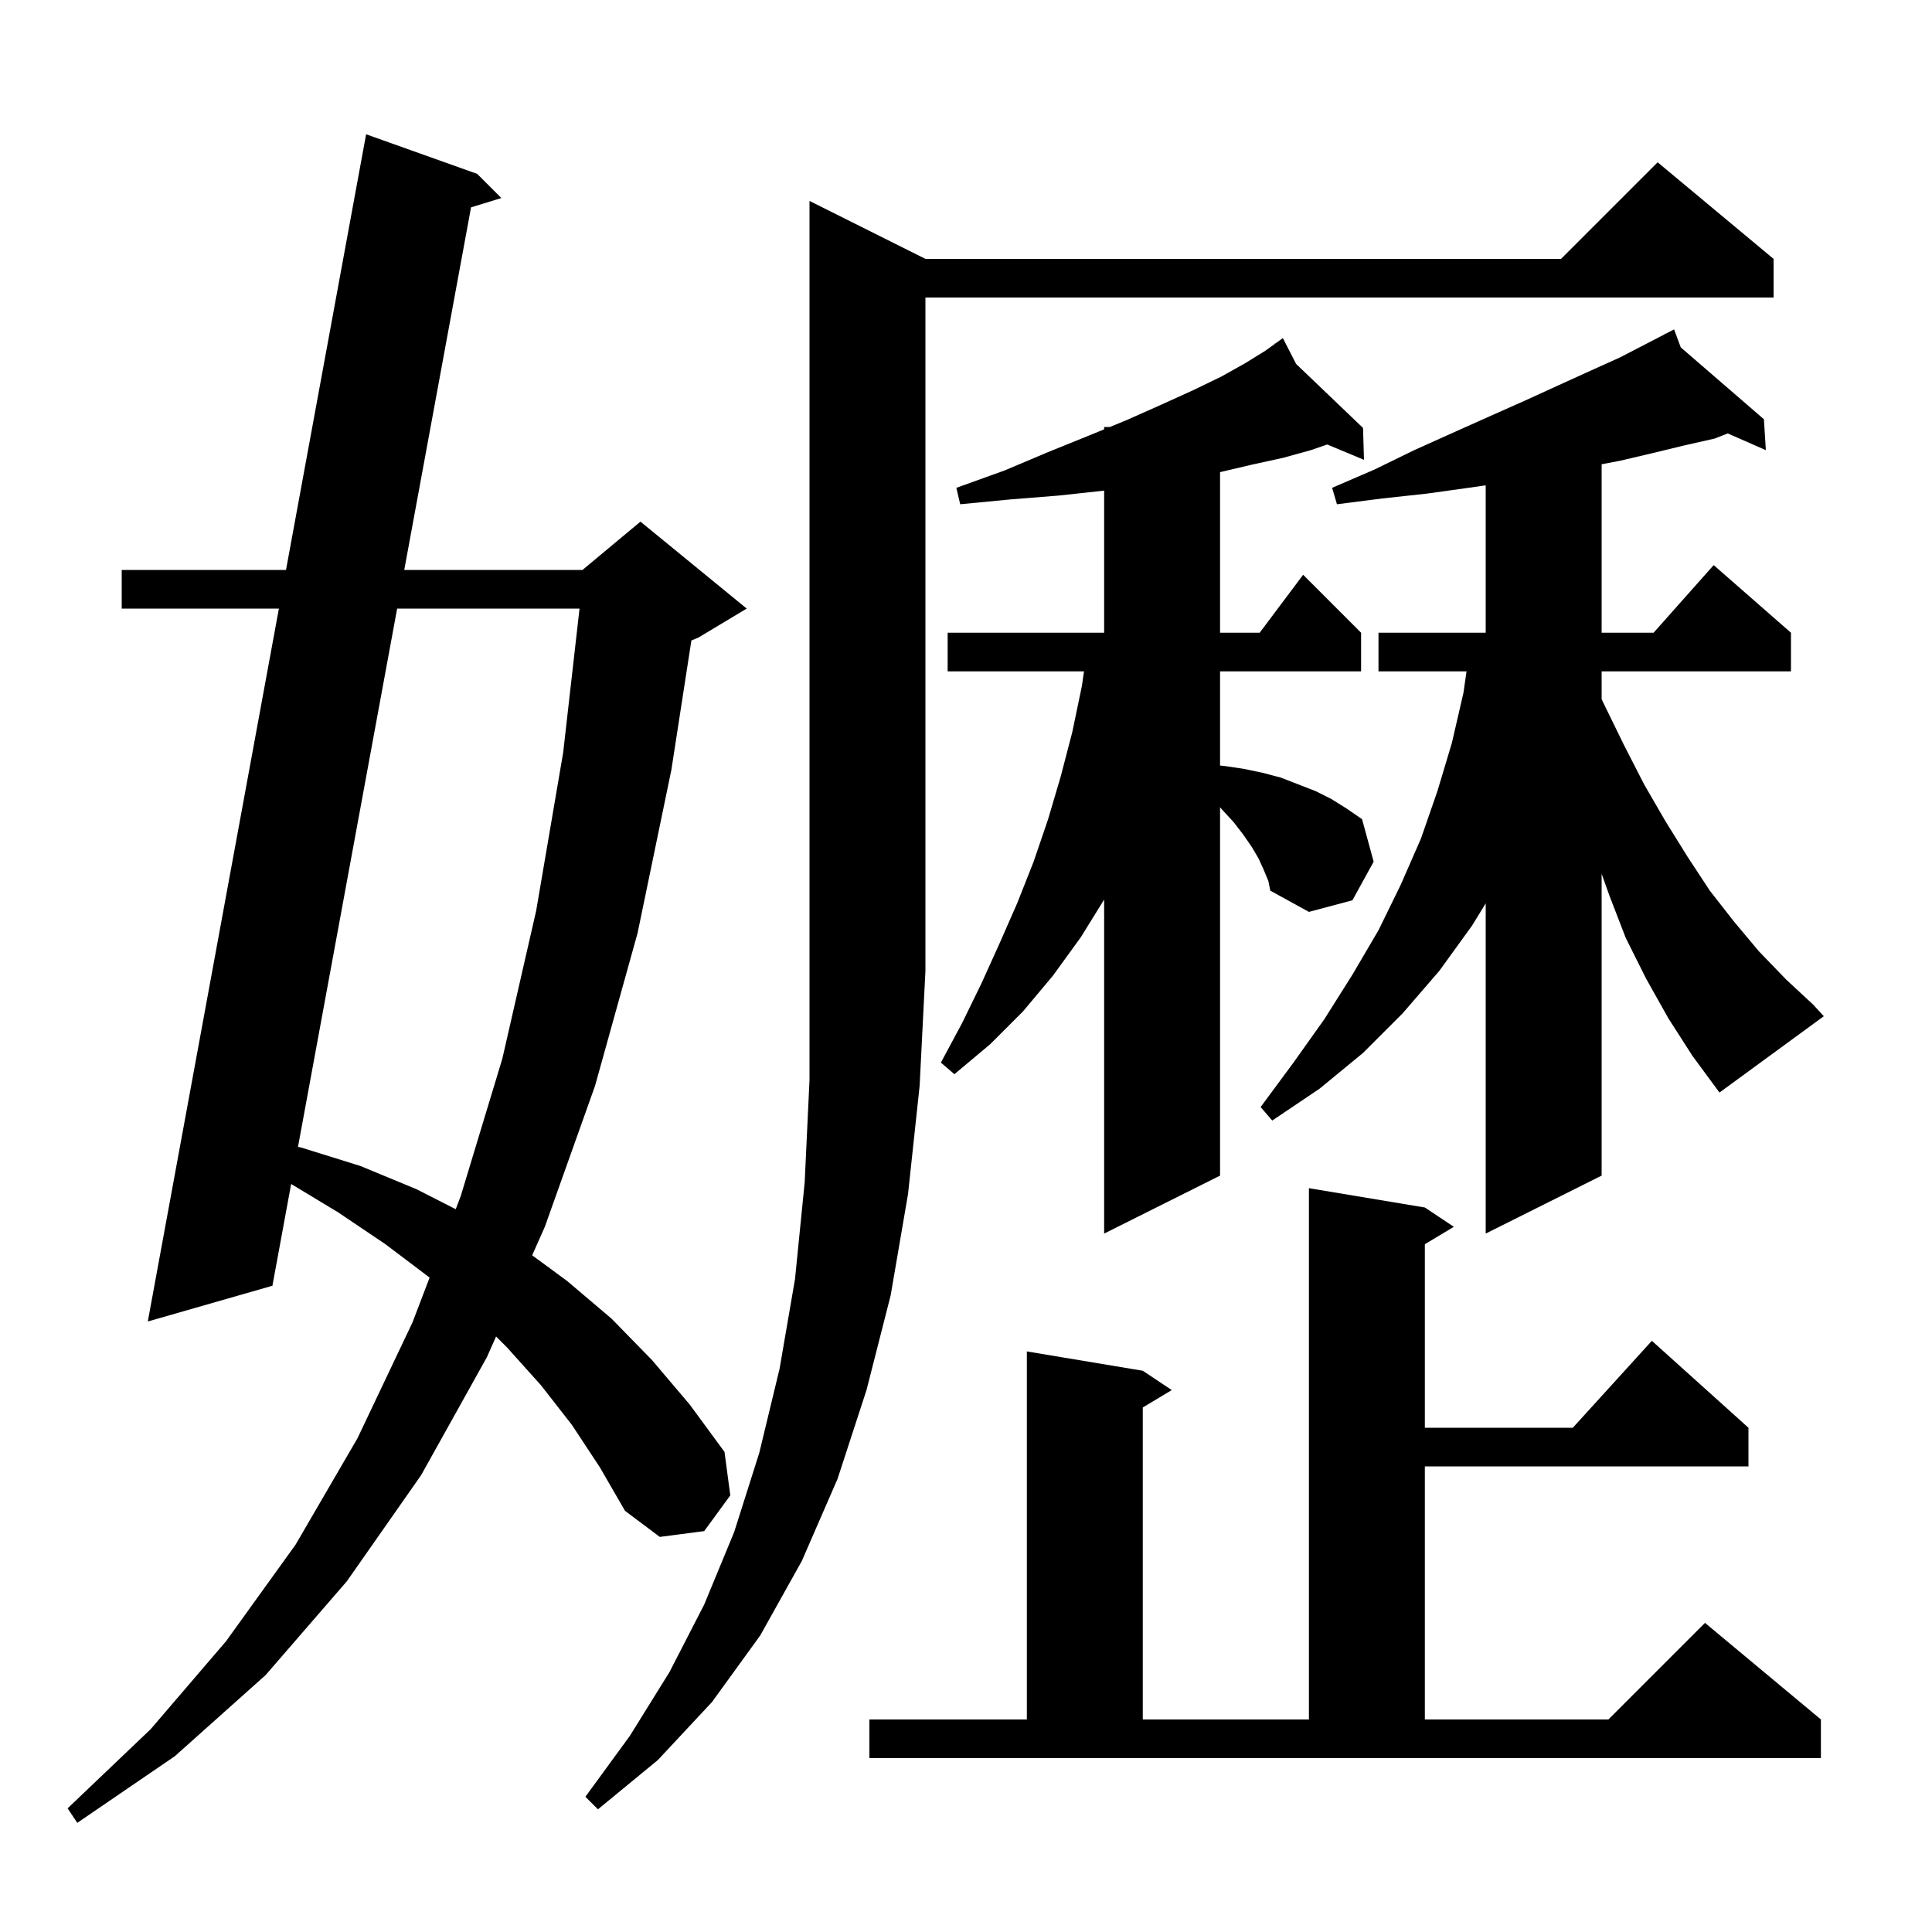 <svg xmlns="http://www.w3.org/2000/svg" xmlns:xlink="http://www.w3.org/1999/xlink" version="1.1" baseProfile="full" viewBox="0 0 200 200" width="200" height="200">
<g fill="black">
<path d="M 59.2 147.5 L 56.0 143.4 L 52.5 139.5 L 51.354 138.354 L 50.4 140.5 L 43.6 152.7 L 35.9 163.7 L 27.5 173.4 L 18.1 181.8 L 8.0 188.7 L 7.0 187.2 L 15.6 179.0 L 23.4 169.9 L 30.6 159.9 L 37.0 148.9 L 42.7 136.9 L 44.472 132.258 L 44.4 132.2 L 39.9 128.8 L 35.0 125.5 L 30.14 122.566 L 28.2 133.1 L 15.3 136.8 L 28.871 63.0 L 12.6 63.0 L 12.6 59.0 L 29.607 59.0 L 37.9 13.9 L 49.4 18.0 L 51.9 20.5 L 48.762 21.466 L 41.848 59.0 L 60.3 59.0 L 66.3 54.0 L 77.3 63.0 L 72.3 66.0 L 71.572 66.303 L 69.5 79.7 L 66.0 96.6 L 61.6 112.4 L 56.4 127.0 L 55.09 129.948 L 58.7 132.6 L 63.3 136.5 L 67.5 140.8 L 71.4 145.4 L 75.0 150.3 L 75.6 154.8 L 72.9 158.5 L 68.3 159.1 L 64.7 156.4 L 62.1 151.9 Z M 95.8 26.8 L 161.6 26.8 L 171.6 16.8 L 183.6 26.8 L 183.6 30.8 L 95.8 30.8 L 95.8 100.5 L 95.2 112.4 L 94.0 123.6 L 92.2 134.1 L 89.7 143.9 L 86.7 153.1 L 83.0 161.6 L 78.7 169.3 L 73.7 176.2 L 68.1 182.2 L 61.9 187.3 L 60.6 186.0 L 65.2 179.7 L 69.3 173.1 L 72.9 166.1 L 76.0 158.6 L 78.6 150.4 L 80.7 141.7 L 82.3 132.4 L 83.3 122.4 L 83.8 111.8 L 83.8 20.8 Z M 90.0 178.0 L 106.3 178.0 L 106.3 139.9 L 118.3 141.9 L 121.3 143.9 L 118.3 145.7 L 118.3 178.0 L 135.5 178.0 L 135.5 123.0 L 147.5 125.0 L 150.5 127.0 L 147.5 128.8 L 147.5 147.8 L 162.818 147.8 L 171.0 138.8 L 181.0 147.8 L 181.0 151.8 L 147.5 151.8 L 147.5 178.0 L 166.5 178.0 L 176.5 168.0 L 188.5 178.0 L 188.5 182.0 L 90.0 182.0 Z M 172.7 105.4 L 170.4 101.3 L 168.3 97.1 L 166.6 92.7 L 165.8 90.45 L 165.8 121.7 L 153.8 127.7 L 153.8 93.513 L 152.4 95.8 L 149.0 100.5 L 145.2 104.9 L 141.1 109.0 L 136.6 112.7 L 131.7 116.0 L 130.5 114.6 L 133.9 110.0 L 137.1 105.5 L 140.0 100.9 L 142.7 96.3 L 145.0 91.6 L 147.1 86.8 L 148.8 81.9 L 150.3 76.9 L 151.5 71.7 L 151.814 69.5 L 142.7 69.5 L 142.7 65.5 L 153.8 65.5 L 153.8 50.243 L 152.0 50.5 L 147.7 51.1 L 143.1 51.6 L 138.4 52.2 L 137.9 50.5 L 142.3 48.6 L 146.4 46.6 L 150.4 44.8 L 154.2 43.1 L 157.8 41.5 L 161.3 39.9 L 164.6 38.4 L 167.7 37.0 L 170.6 35.5 L 172.345 34.595 L 172.3 34.5 L 172.386 34.574 L 173.3 34.1 L 173.992 35.962 L 182.6 43.4 L 182.8 46.6 L 178.857 44.868 L 177.5 45.4 L 174.4 46.1 L 171.1 46.9 L 167.7 47.7 L 165.8 48.059 L 165.8 65.5 L 171.178 65.5 L 177.4 58.5 L 185.4 65.5 L 185.4 69.5 L 165.8 69.5 L 165.8 72.371 L 166.0 72.8 L 168.1 77.1 L 170.2 81.2 L 172.4 85.0 L 174.7 88.7 L 177.0 92.2 L 179.5 95.4 L 182.1 98.5 L 184.9 101.4 L 187.7 104.0 L 188.8 105.2 L 178.0 113.1 L 175.2 109.3 Z M 130.8 90.0 L 130.3 88.9 L 129.6 87.7 L 128.7 86.4 L 127.7 85.1 L 126.5 83.8 L 126.3 83.567 L 126.3 121.7 L 114.3 127.7 L 114.3 93.123 L 111.9 97.0 L 109.0 101.0 L 105.9 104.7 L 102.5 108.1 L 98.8 111.2 L 97.4 110.0 L 99.6 105.9 L 101.6 101.8 L 103.5 97.6 L 105.3 93.5 L 107.0 89.2 L 108.5 84.8 L 109.8 80.4 L 111.0 75.8 L 112.0 71.0 L 112.214 69.5 L 98.1 69.5 L 98.1 65.5 L 114.3 65.5 L 114.3 50.786 L 114.2 50.8 L 109.6 51.3 L 104.6 51.7 L 99.4 52.2 L 99.0 50.5 L 104.0 48.7 L 108.5 46.8 L 112.7 45.1 L 114.3 44.444 L 114.3 44.2 L 114.894 44.2 L 116.6 43.5 L 120.2 41.9 L 123.5 40.4 L 126.4 39.0 L 128.9 37.6 L 131.0 36.3 L 131.965 35.603 L 131.9 35.5 L 131.989 35.585 L 132.8 35.0 L 134.176 37.677 L 141.1 44.3 L 141.2 47.6 L 137.393 46.014 L 135.7 46.6 L 132.8 47.4 L 129.6 48.1 L 126.3 48.876 L 126.3 65.5 L 130.4 65.5 L 134.9 59.5 L 140.9 65.5 L 140.9 69.5 L 126.3 69.5 L 126.3 79.252 L 126.8 79.3 L 128.8 79.6 L 130.7 80.0 L 132.6 80.5 L 136.2 81.9 L 137.8 82.7 L 139.4 83.7 L 141.0 84.8 L 142.2 89.2 L 140.0 93.2 L 135.5 94.4 L 131.5 92.2 L 131.3 91.2 Z M 41.112 63.0 L 30.848 118.724 L 31.2 118.8 L 37.3 120.7 L 43.1 123.1 L 47.175 125.175 L 47.7 123.8 L 52.0 109.6 L 55.5 94.3 L 58.3 77.9 L 59.993 63.0 Z " />
</g>
</svg>
